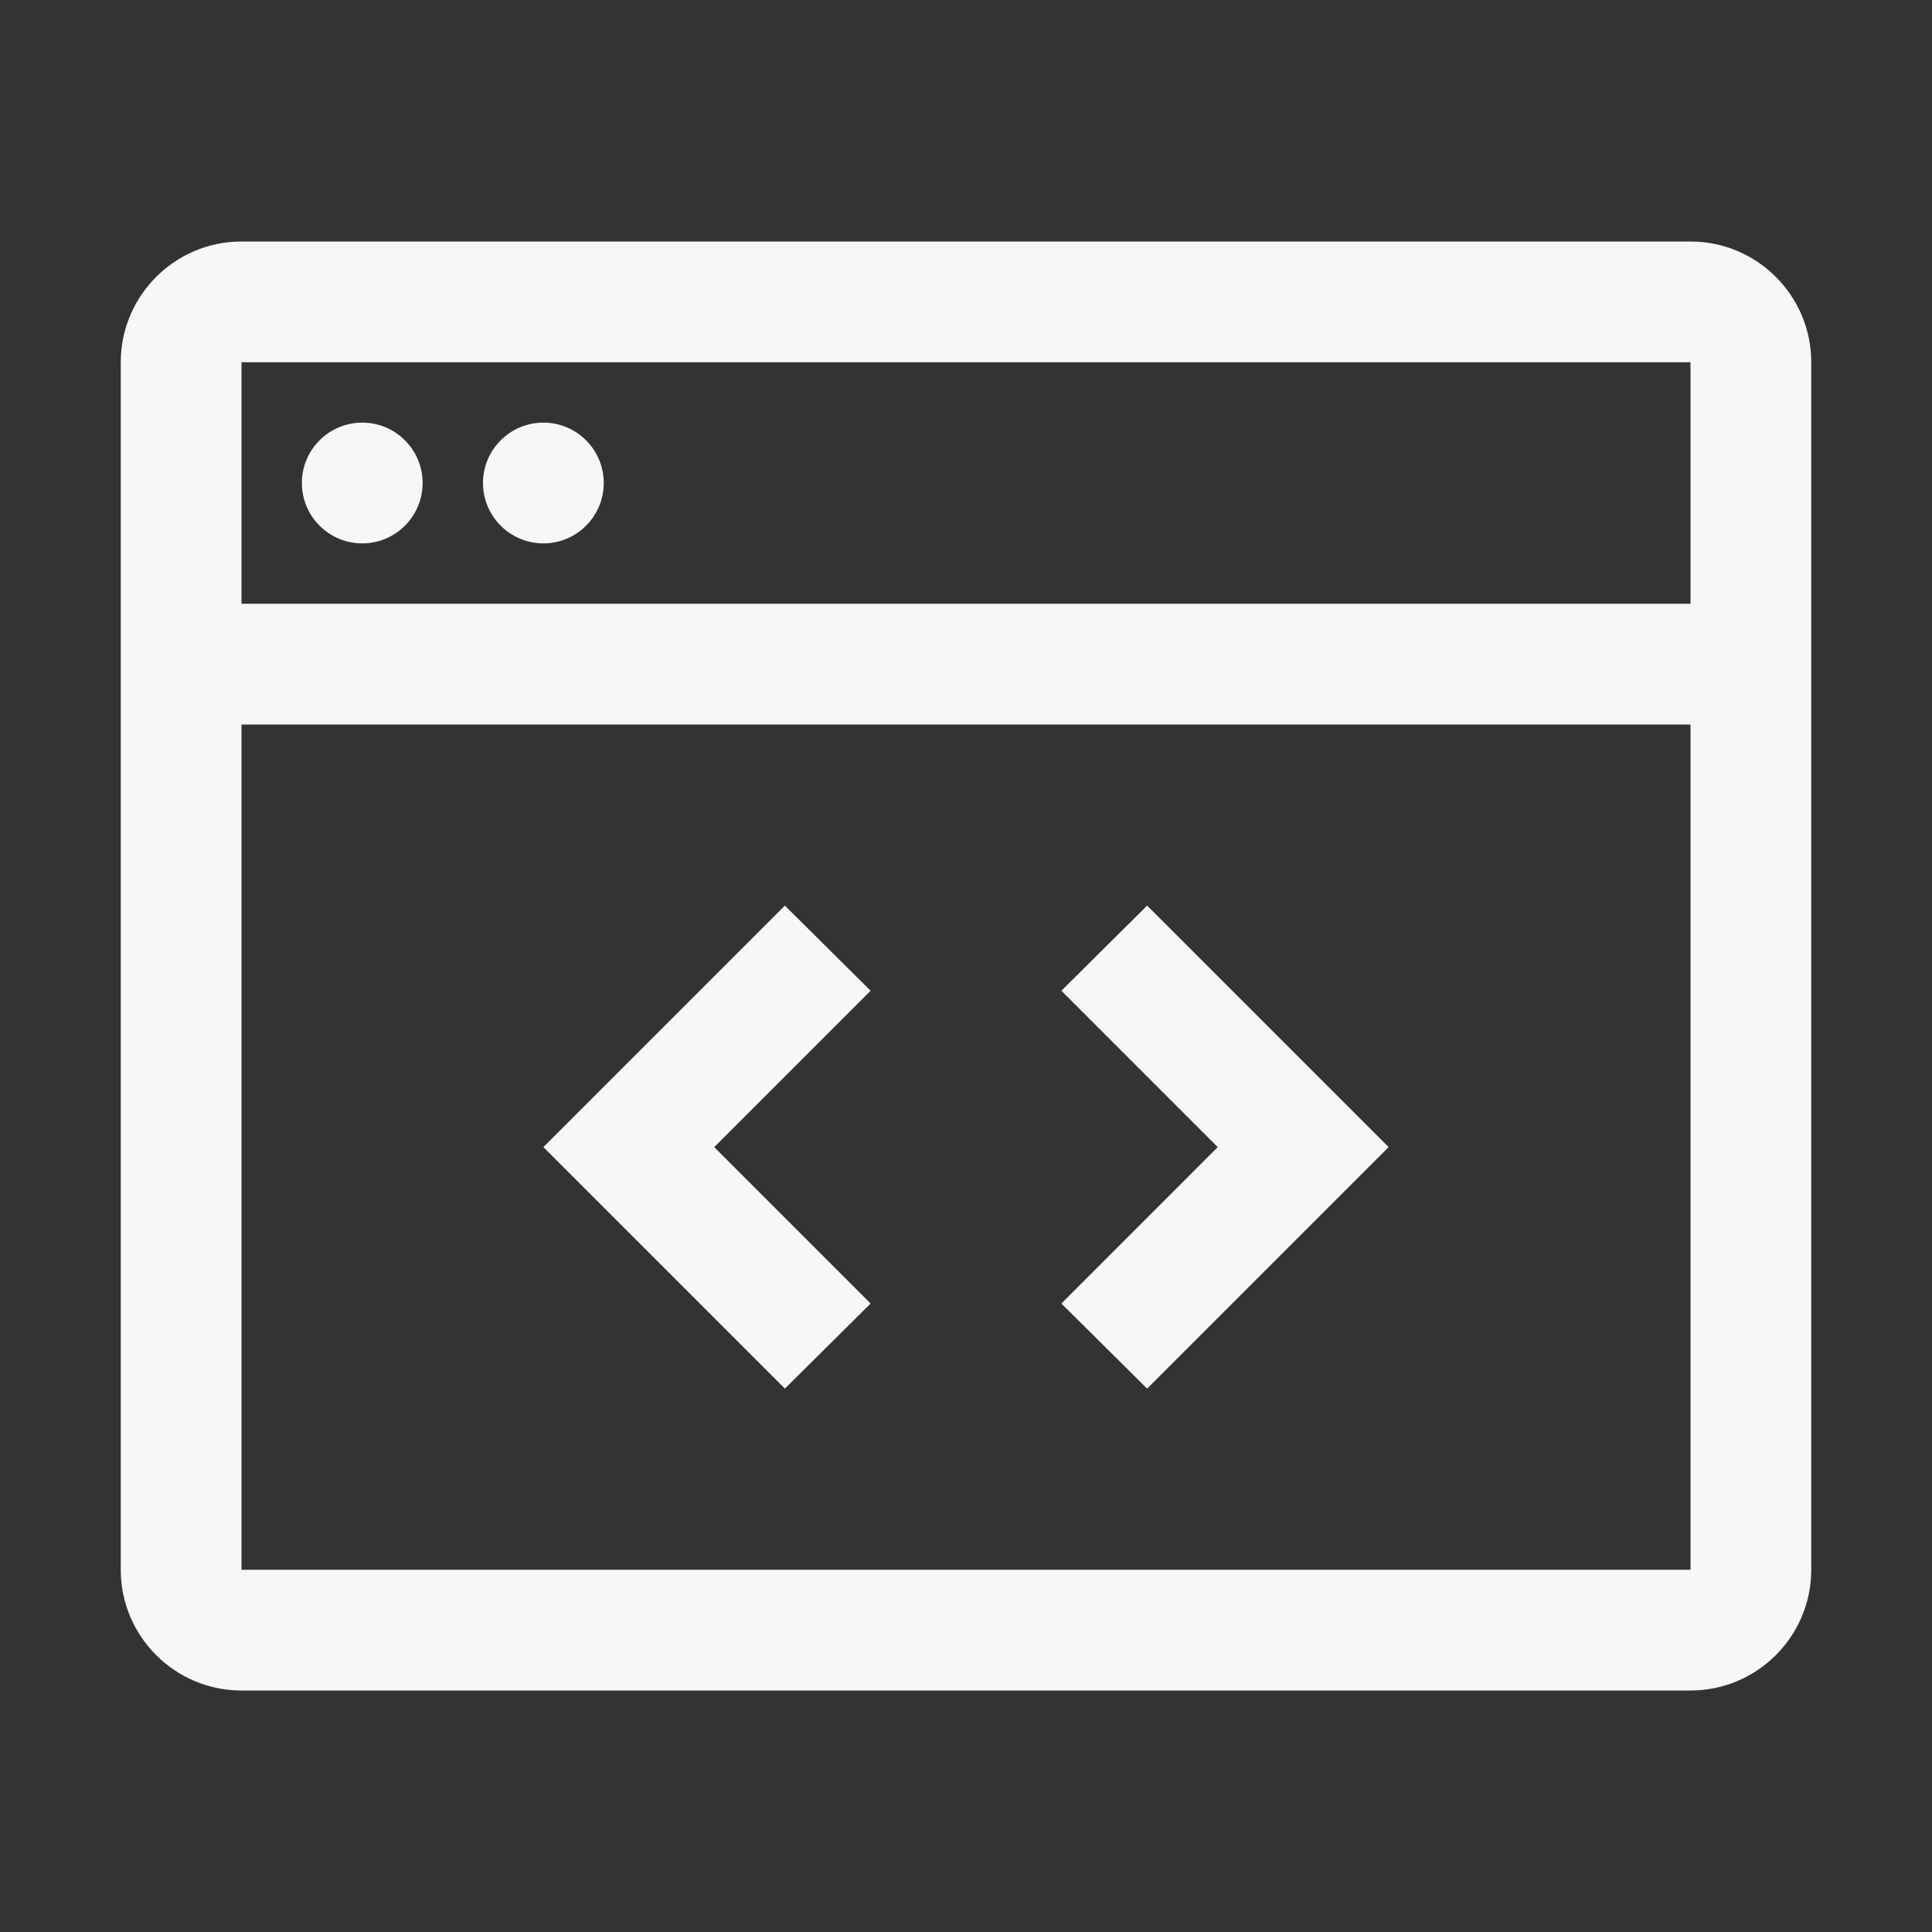 <svg width="40" height="40" viewBox="0 0 40 40" fill="none" xmlns="http://www.w3.org/2000/svg">
<rect x="0" y="0" width="40" height="40" fill="#333333" stroke="none"/>
<g clip-path="url(#clip0_759_46113)">
<path d="M25.212 23.75L21.975 26.988L23.75 28.75L28.75 23.75L23.75 18.75L21.975 20.512L25.212 23.75ZM14.787 23.75L18.025 20.512L16.25 18.75L11.25 23.75L16.25 28.75L18.025 26.988L14.787 23.75Z" fill="#F7F7F7"/>
<path d="M11.25 11.25C11.94 11.25 12.5 10.69 12.5 10C12.5 9.31 11.94 8.75 11.25 8.75C10.56 8.75 10 9.31 10 10C10 10.69 10.56 11.25 11.25 11.25Z" fill="#F7F7F7"/>
<path d="M7.5 11.25C8.19 11.25 8.75 10.69 8.75 10C8.75 9.31 8.19 8.75 7.5 8.75C6.81 8.75 6.25 9.31 6.25 10C6.25 10.69 6.81 11.25 7.5 11.25Z" fill="#F7F7F7"/>
<path d="M35 5H5C3.621 5 2.5 6.122 2.5 7.5V32.5C2.5 33.879 3.621 35 5 35H35C36.379 35 37.5 33.879 37.5 32.5V7.5C37.5 6.122 36.379 5 35 5ZM35 7.5V12.5H5V7.5H35ZM5 32.5V15H35V32.5H5Z" fill="#F7F7F7"/>
</g>
<defs>
<clipPath id="clip0_759_46113">
<rect width="40" height="40" fill="white"/>
</clipPath>
</defs>
</svg>
